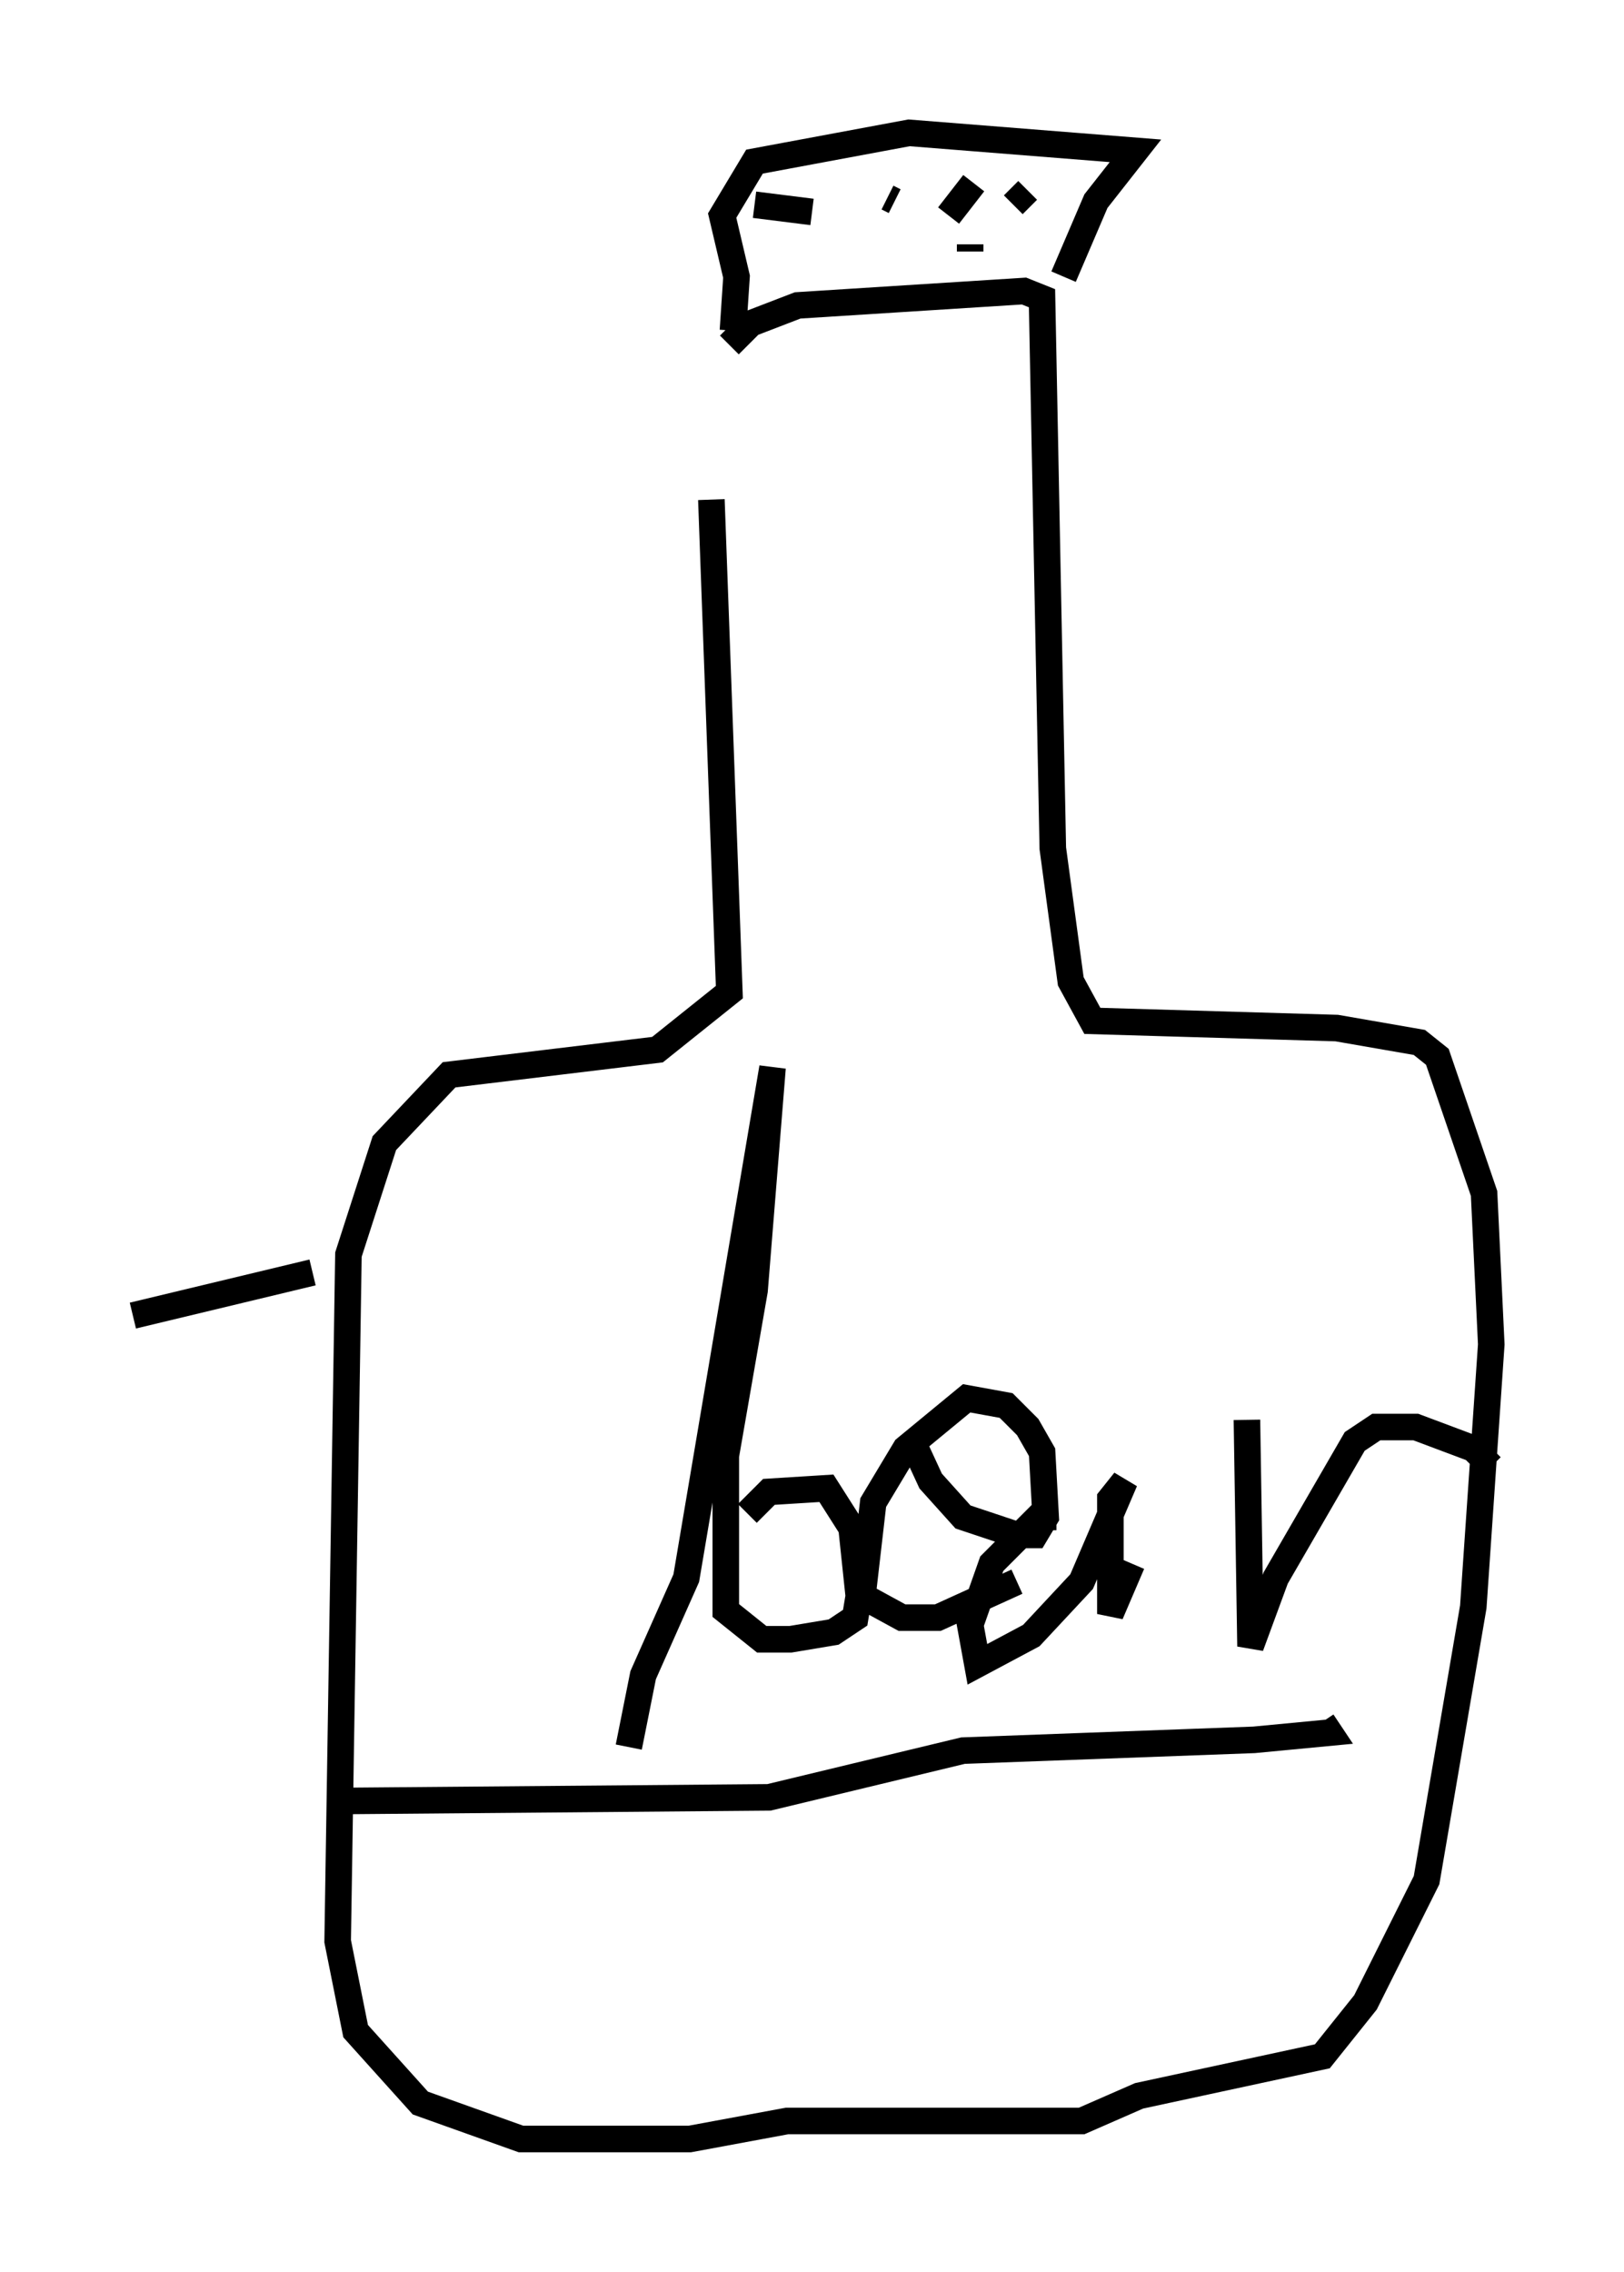 <?xml version="1.0" encoding="utf-8" ?>
<svg baseProfile="full" height="85.507" version="1.1" width="61.15" xmlns="http://www.w3.org/2000/svg" xmlns:ev="http://www.w3.org/2001/xml-events" xmlns:xlink="http://www.w3.org/1999/xlink"><defs /><rect fill="white" height="85.507" width="61.15" x="0" y="0" /><path d="M28.004, 14.202 m-1.218, 4.601 l0.677, 18.538 -2.706, 2.165 l-7.848, 0.947 -2.436, 2.571 l-1.353, 4.195 -0.406, 25.845 l0.677, 3.383 2.436, 2.706 l3.789, 1.353 6.36, 0.0 l3.654, -0.677 11.096, 0.0 l2.165, -0.947 6.901, -1.488 l1.624, -2.03 2.3, -4.601 l1.759, -10.284 0.677, -9.878 l-0.271, -5.683 -1.759, -5.142 l-0.677, -0.541 -3.112, -0.541 l-9.202, -0.271 -0.812, -1.488 l-0.677, -5.007 -0.406, -20.703 l-0.677, -0.271 -8.525, 0.541 l-1.759, 0.677 -0.812, 0.812 m0.135, -0.541 l0.135, -2.03 -0.541, -2.3 l1.218, -2.03 5.819, -1.083 l8.525, 0.677 -1.488, 1.894 l-1.218, 2.842 m-7.984, -2.977 l0.0, 0.0 m1.353, 0.0 l0.271, 0.135 m2.03, 0.541 l0.947, -1.218 m-8.254, 0.812 l2.165, 0.271 m5.954, 1.218 l0.0, 0.271 m2.165, -2.3 l-0.541, 0.541 m-5.683, 1.759 l0.0, 0.0 m1.353, -0.271 l0.0, 0.0 m-5.683, 47.767 l0.812, -0.812 2.165, -0.135 l0.947, 1.488 0.271, 2.571 l-0.135, 0.812 -0.812, 0.541 l-1.624, 0.271 -1.083, 0.0 l-1.353, -1.083 0.0, -5.819 l1.083, -6.225 0.677, -8.39 l-3.248, 19.215 -1.624, 3.654 l-0.541, 2.706 m10.555, -11.773 l0.812, 1.759 1.218, 1.353 l2.03, 0.677 0.677, 0.0 l0.406, -0.677 -0.135, -2.436 l-0.541, -0.947 -0.812, -0.812 l-1.488, -0.271 -2.3, 1.894 l-1.218, 2.03 -0.406, 3.518 l1.488, 0.812 1.353, 0.0 l2.977, -1.353 m1.488, -2.436 l-0.677, 0.0 -1.759, 1.759 l-0.812, 2.3 0.271, 1.488 l2.03, -1.083 1.894, -2.03 l1.624, -3.789 -0.541, 0.677 l0.0, 4.33 0.812, -1.894 m4.33, -5.413 l0.135, 8.525 0.947, -2.571 l2.977, -5.142 0.812, -0.541 l1.488, 0.0 2.165, 0.812 l0.677, 0.677 m-43.166, 12.584 l15.967, -0.135 7.307, -1.759 l10.961, -0.406 2.842, -0.271 l-0.271, -0.406 m-44.79, -15.291 l6.766, -1.624 " fill="none" stroke="black" stroke-width="1" /></svg>